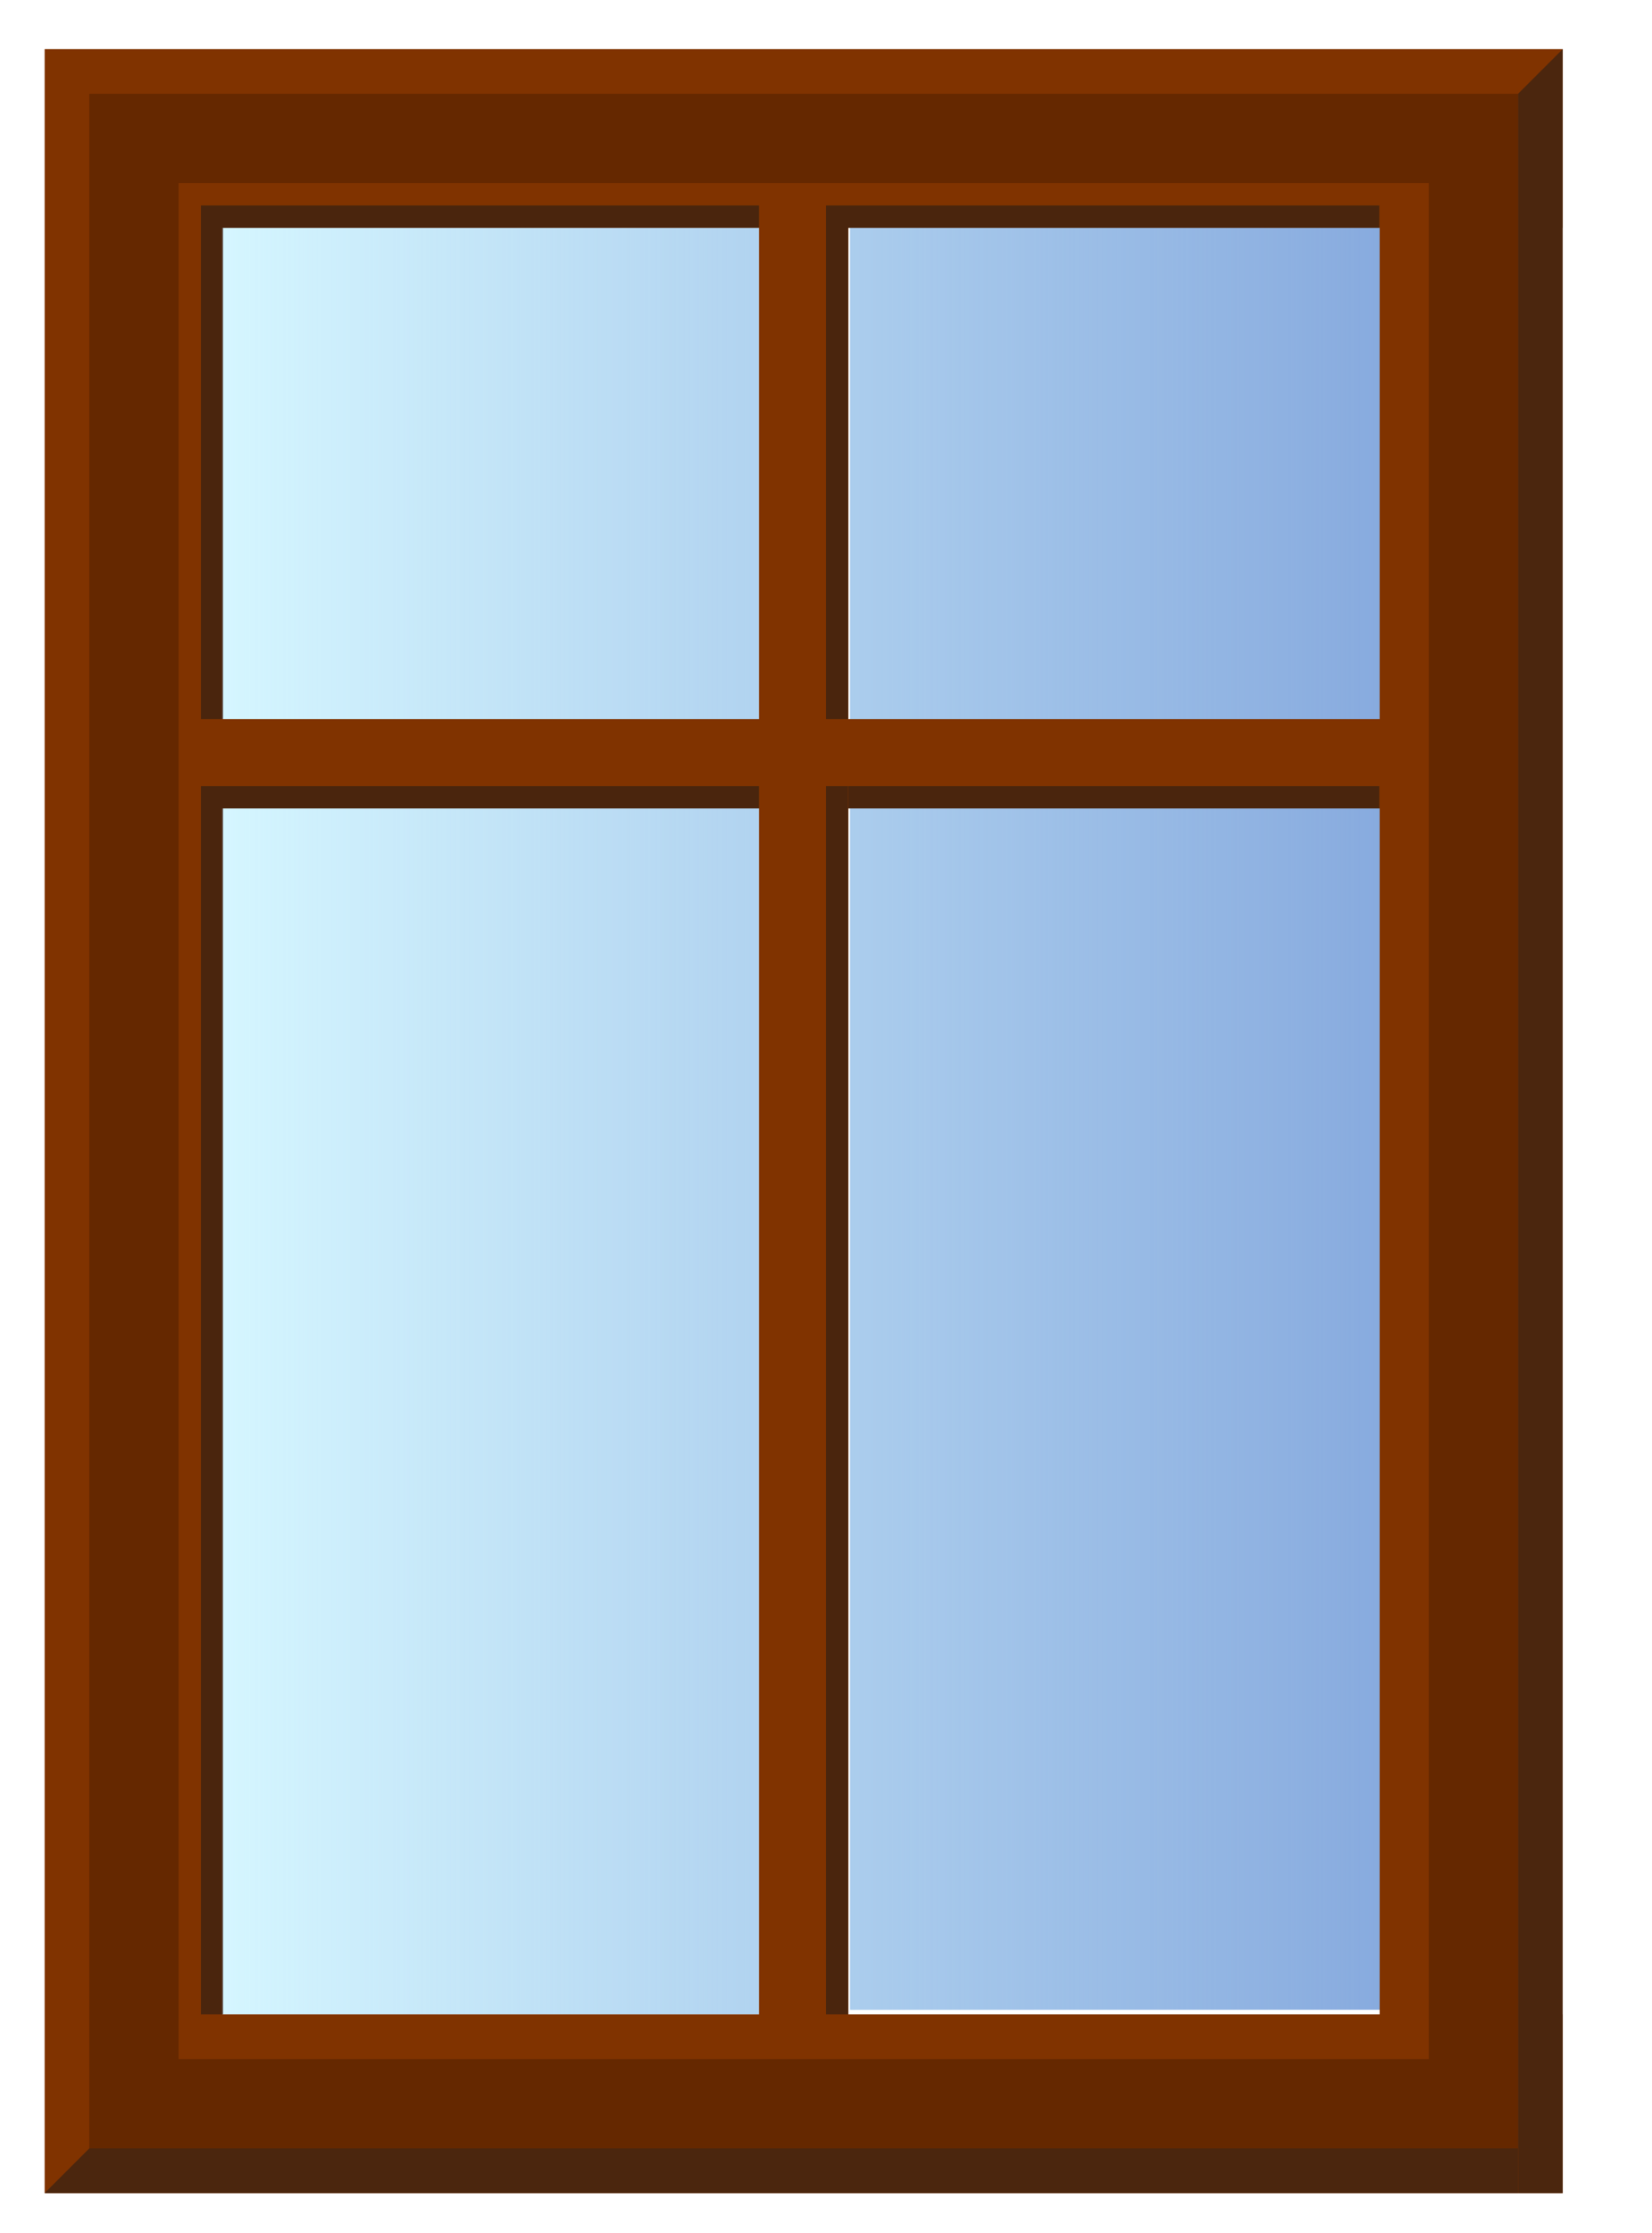 <svg width="370" height="500" xmlns="http://www.w3.org/2000/svg">
 <defs>
  <filter id="f">
   <feGaussianBlur stdDeviation="2.718"/>
  </filter>
  <clipPath id="e">
   <path id="svg_1" fill-opacity="0.854" fill="#d5f6ff" d="m340.41,191.34l0,400l120,0l0,-400l-120,0zm-140.41,1.031l0,400l120,0l0,-400l-120,0z"/>
  </clipPath>
  <linearGradient y2="0.5" y1="0.5" x2="1" x1="0" id="h">
   <stop offset="0" stop-color="#d5f6ff"/>
   <stop offset="1" stop-opacity="0" stop-color="#d5f6ff"/>
  </linearGradient>
 </defs>
 <g>
  <title>background</title>
  <rect fill="none" id="canvas_background" height="502" width="372" y="-1" x="-1"/>
 </g>
 <g>
  <title>Layer 1</title>
  <g id="svg_13">
   <path id="svg_2" fill="#87aade" d="m190.41,49.961l0,400l120,0l0,-400l-120,0zm-140.41,1.031l0,400l120,0l0,-400l-120,0z"/>
   <path id="svg_3" fill="url(#h)" d="m190.41,49.961l0,400l120,0l0,-400l-120,0zm-140.41,1.031l0,400l120,0l0,-400l-120,0z"/>
   <path id="svg_4" fill="#803300" d="m10,11.001l0,480l340,0l0,-40l-0.188,0l0,-400l0.188,0l0,-40l-340,0zm39.812,40l120.19,0l0,110l-120.19,0l0,-110zm140.19,0l119,0l0,110l-119,0l0,-110zm-140.19,130l120.19,0l0,270l-120.19,0l0,-270zm140.19,0l119,0l0,270l-119,0l0,-270z"/>
   <path id="svg_5" filter="url(#f)" fill-opacity="0.72" fill="#5a2400" d="m20,21.001l0,460l320,0l0,-460l-320,0zm20,20l280,0l0,420l-280,0l0,-420z"/>
   <path id="svg_7" fill-opacity="0.521" fill="#1a1a1a" d="m45,46.001l0,115l5,0l0,-110l120,0l0,-5l-125,0z"/>
   <path id="svg_8" fill-opacity="0.521" fill="#1a1a1a" d="m185,46.001l0,115l4.957,0l0,-110l118.97,0l0,-5l-123.93,0l0.003,0z"/>
   <path id="svg_9" fill-opacity="0.521" fill="#1a1a1a" d="m45,176.001l0,275l5,0l0,-270l120,0l0,-5l-125,0z"/>
   <path id="svg_10" fill-opacity="0.521" fill="#1a1a1a" d="m185,176.001l0,275l4.957,0l0,-275l-4.957,0zm5.019,0l0,5l118.91,0l0,-5l-118.91,0z"/>
   <path id="svg_11" fill="#4b260e" d="m350,11.001l-10,10l0,470l10,0l0,-480z"/>
   <path id="svg_12" fill="#4b260e" d="m20,481.001l-10,10l330,0l0,-10l-320,0z"/>
  </g>
 </g>
</svg>
